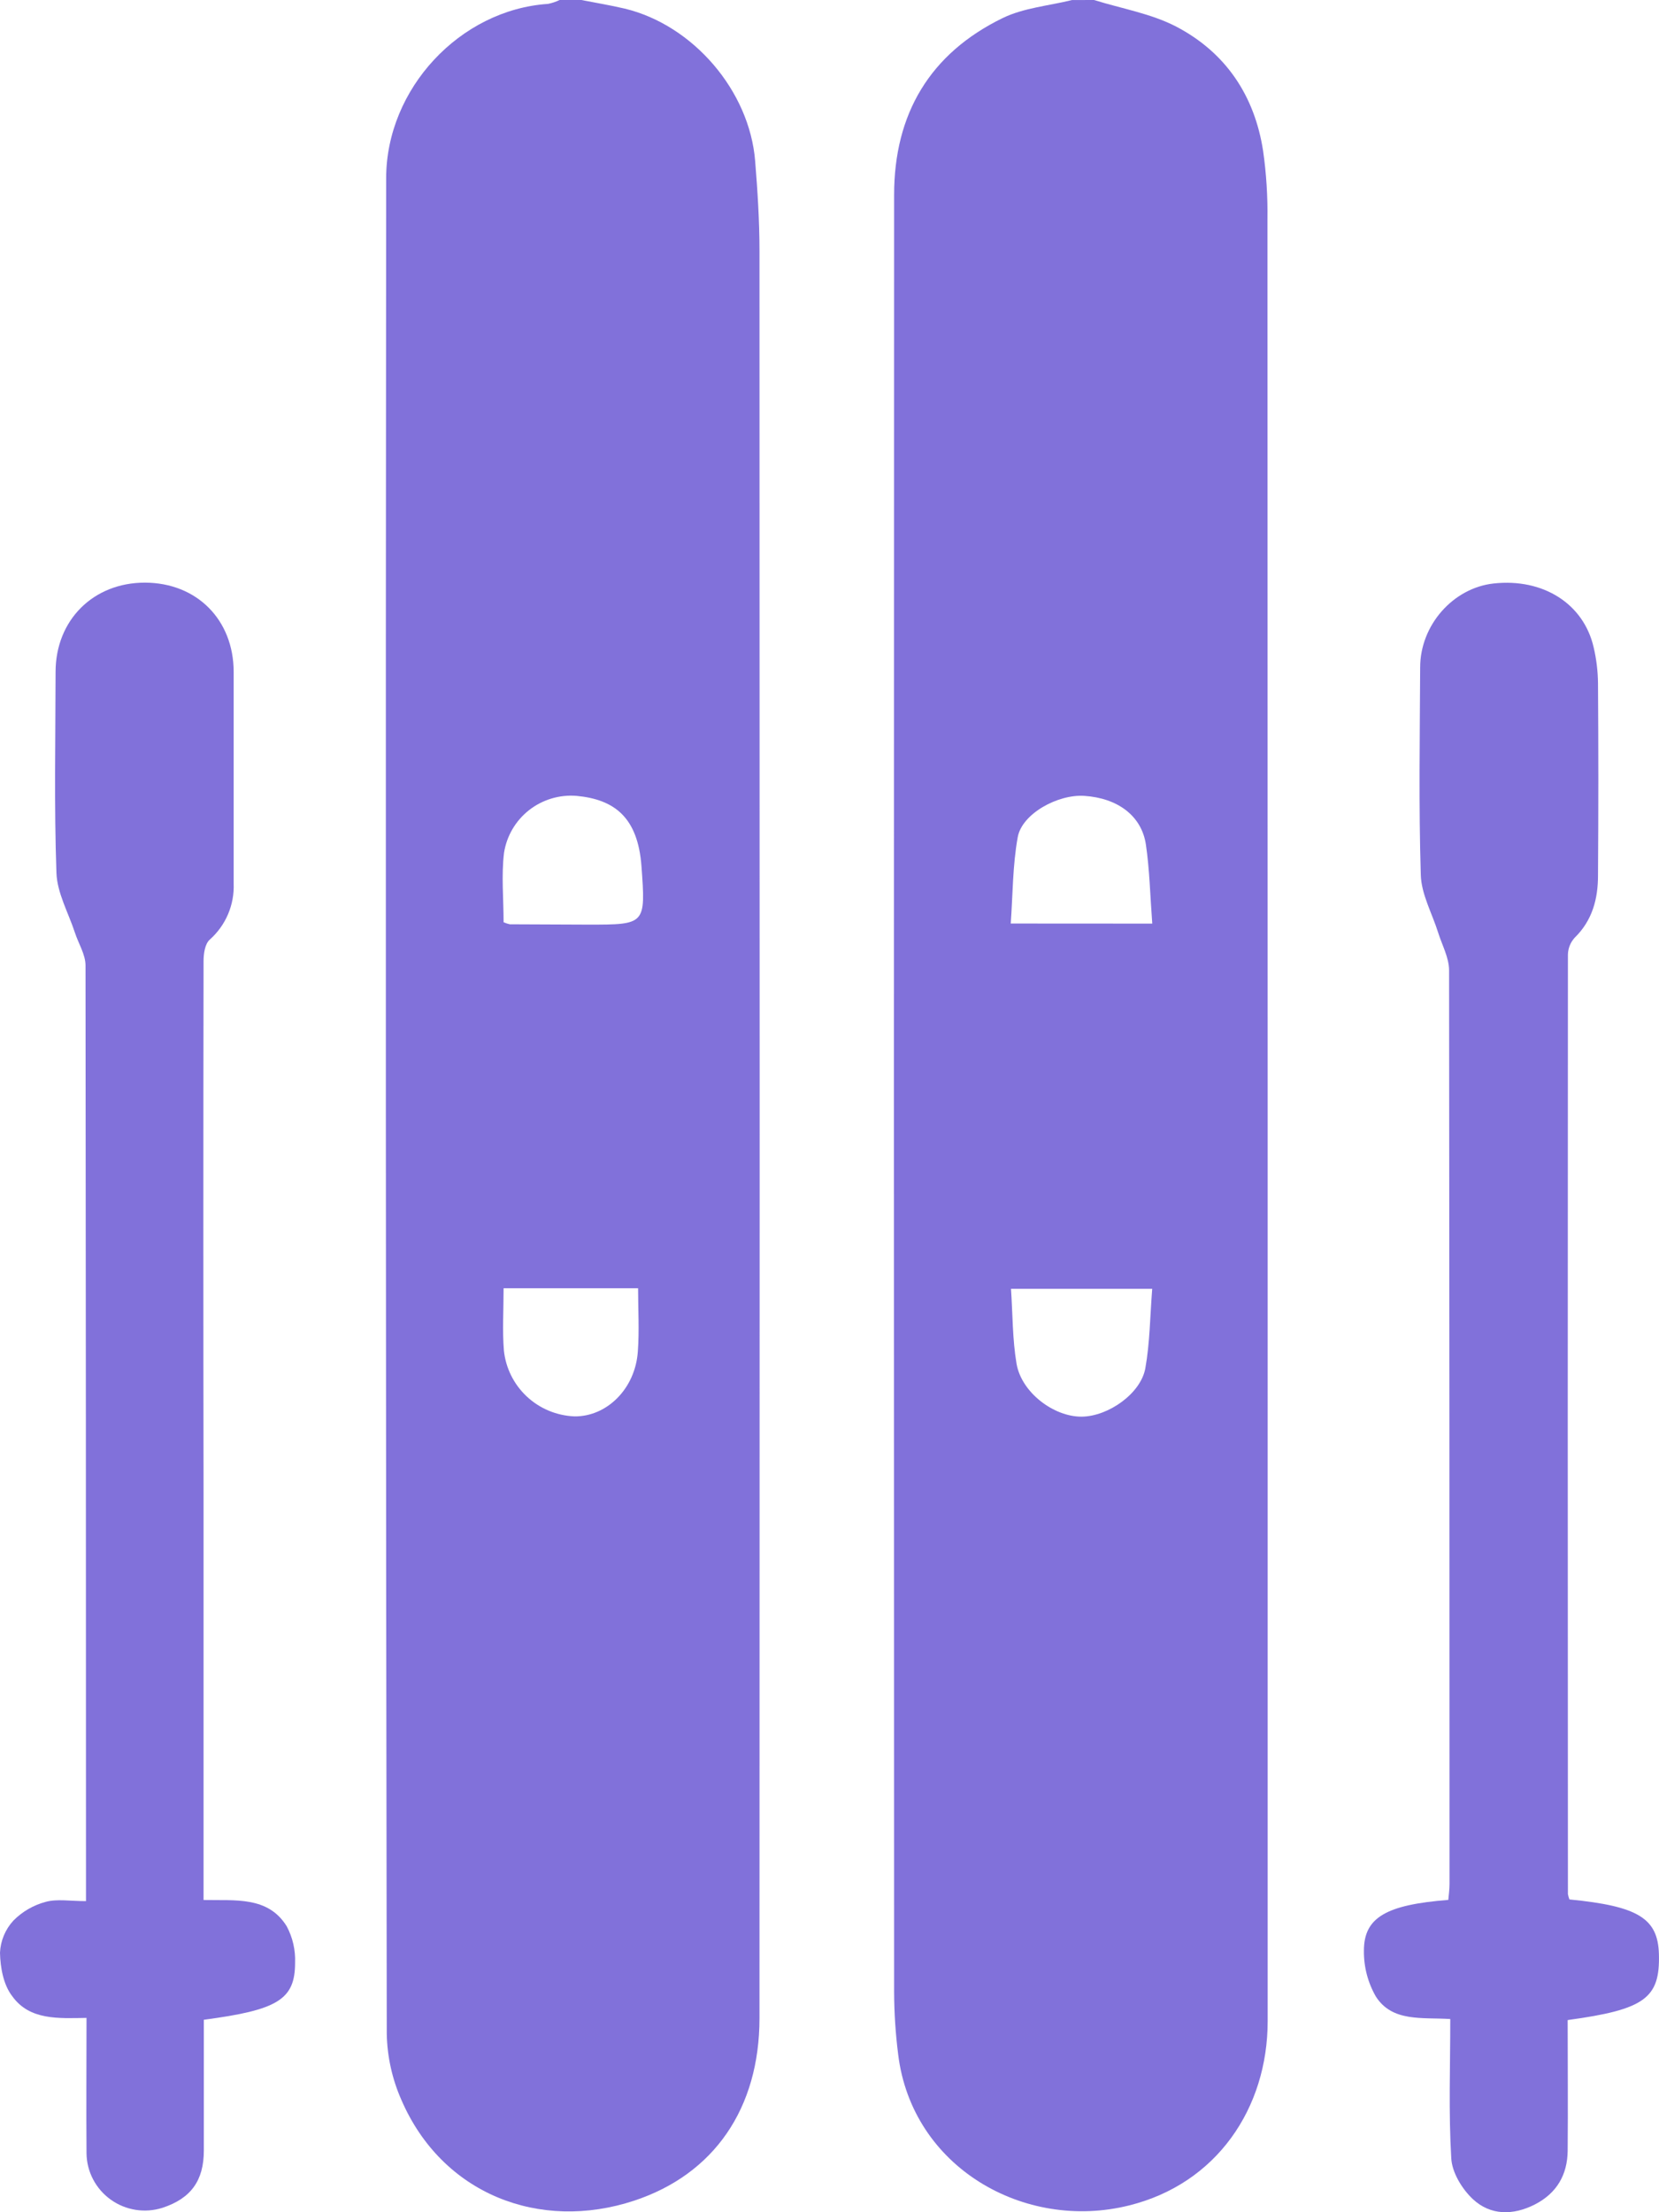 <svg width="60" height="80" viewBox="0 0 60 80" fill="none" xmlns="http://www.w3.org/2000/svg">
<path d="M21.025 0C21.548 0.103 22.075 0.189 22.596 0.312C25.064 0.906 27.108 3.281 27.311 5.823C27.399 6.905 27.468 7.992 27.468 9.077C27.476 30.377 27.476 51.678 27.468 72.983C27.468 76.242 25.826 78.625 22.939 79.581C19.513 80.714 15.988 79.345 14.516 75.937C14.184 75.185 14.004 74.374 13.988 73.553C13.951 51.184 13.944 28.816 13.966 6.447C13.966 3.211 16.637 0.353 19.818 0.141C19.964 0.112 20.105 0.065 20.239 0L21.025 0ZM18.213 33.351C18.286 33.384 18.362 33.408 18.44 33.425C19.383 33.431 20.326 33.435 21.268 33.437C23.349 33.437 23.354 33.437 23.2 31.328C23.069 29.553 22.219 28.908 20.843 28.78C20.226 28.733 19.615 28.919 19.13 29.3C18.646 29.682 18.324 30.232 18.229 30.839C18.129 31.655 18.213 32.5 18.213 33.351ZM18.213 46.587C18.213 47.391 18.166 48.119 18.224 48.837C18.29 49.473 18.584 50.064 19.053 50.502C19.521 50.94 20.133 51.194 20.775 51.22C21.946 51.234 22.975 50.222 23.068 48.876C23.124 48.119 23.077 47.355 23.077 46.587H18.213Z" fill="#8171DA"/>
<path d="M39.569 0C40.563 0.312 41.629 0.489 42.539 0.962C44.333 1.9 45.375 3.462 45.682 5.458C45.799 6.277 45.851 7.105 45.839 7.933C45.847 29.649 45.85 51.368 45.847 73.089C45.847 76.243 43.997 78.976 40.826 79.757C37.054 80.695 32.981 78.381 32.483 74.289C32.389 73.545 32.34 72.796 32.337 72.047C32.328 50.38 32.328 28.713 32.337 7.047C32.337 4.123 33.627 1.937 36.265 0.652C37.026 0.283 37.931 0.209 38.77 0.002L39.569 0ZM41.673 33.4C41.596 32.378 41.577 31.448 41.442 30.536C41.285 29.498 40.419 28.861 39.217 28.781C38.257 28.717 36.962 29.427 36.808 30.272C36.622 31.294 36.63 32.35 36.555 33.397L41.673 33.4ZM36.564 46.606C36.627 47.544 36.616 48.442 36.765 49.317C36.943 50.356 38.112 51.239 39.122 51.23C40.078 51.222 41.26 50.397 41.423 49.478C41.587 48.559 41.593 47.603 41.671 46.606H36.564Z" fill="#8171DA"/>
<path d="M3.11 68.75V67.8C3.11 56.837 3.104 45.875 3.093 34.914C3.093 34.517 2.837 34.122 2.708 33.723C2.472 33.005 2.067 32.292 2.041 31.566C1.956 29.147 2.007 26.722 2.01 24.301C2.01 22.426 3.374 21.067 5.242 21.07C7.111 21.073 8.448 22.406 8.451 24.295C8.451 26.847 8.451 29.399 8.451 31.951C8.466 32.333 8.396 32.713 8.246 33.064C8.096 33.415 7.869 33.729 7.582 33.983C7.411 34.139 7.362 34.49 7.362 34.753C7.352 41.184 7.352 47.615 7.362 54.047C7.362 58.5 7.362 62.952 7.362 67.403V68.709C8.506 68.734 9.696 68.565 10.372 69.664C10.586 70.068 10.69 70.521 10.672 70.978C10.672 72.311 10.043 72.687 7.372 73.04C7.372 74.603 7.372 76.187 7.372 77.768C7.372 78.862 6.9 79.503 5.877 79.84C5.563 79.94 5.23 79.965 4.905 79.914C4.58 79.862 4.271 79.736 4.004 79.544C3.736 79.352 3.518 79.101 3.366 78.81C3.214 78.52 3.133 78.198 3.129 77.87C3.116 76.262 3.129 74.653 3.129 72.973C2.111 72.99 1.07 73.061 0.446 72.192C0.124 71.781 0.011 71.153 0 70.615C0.019 70.184 0.191 69.773 0.484 69.454C0.806 69.128 1.21 68.894 1.655 68.776C2.067 68.664 2.535 68.75 3.11 68.75Z" fill="#8171DA"/>
<path d="M56.76 68.689C59.246 68.931 59.961 69.373 59.997 70.667C60.041 72.262 59.486 72.67 56.697 73.051C56.697 74.614 56.711 76.201 56.697 77.781C56.686 78.642 56.307 79.311 55.511 79.719C54.714 80.126 53.901 80.114 53.273 79.531C52.878 79.164 52.514 78.565 52.487 78.05C52.388 76.395 52.451 74.731 52.451 73.014C51.437 72.948 50.358 73.131 49.762 72.204C49.47 71.698 49.32 71.123 49.328 70.539C49.328 69.34 50.136 68.881 52.38 68.706C52.396 68.522 52.424 68.326 52.424 68.129C52.424 57.117 52.419 46.104 52.408 35.09C52.408 34.636 52.156 34.181 52.014 33.73C51.796 33.031 51.403 32.339 51.385 31.636C51.308 29.136 51.351 26.636 51.362 24.136C51.362 22.603 52.558 21.259 54.022 21.1C55.808 20.905 57.275 21.831 57.637 23.411C57.737 23.836 57.789 24.271 57.794 24.708C57.81 27.025 57.81 29.343 57.794 31.659C57.794 32.506 57.59 33.286 56.949 33.912C56.797 34.08 56.711 34.295 56.706 34.52C56.698 45.845 56.698 57.171 56.706 68.497C56.718 68.562 56.736 68.626 56.76 68.689V68.689Z" fill="#8171DA"/>
</svg>
